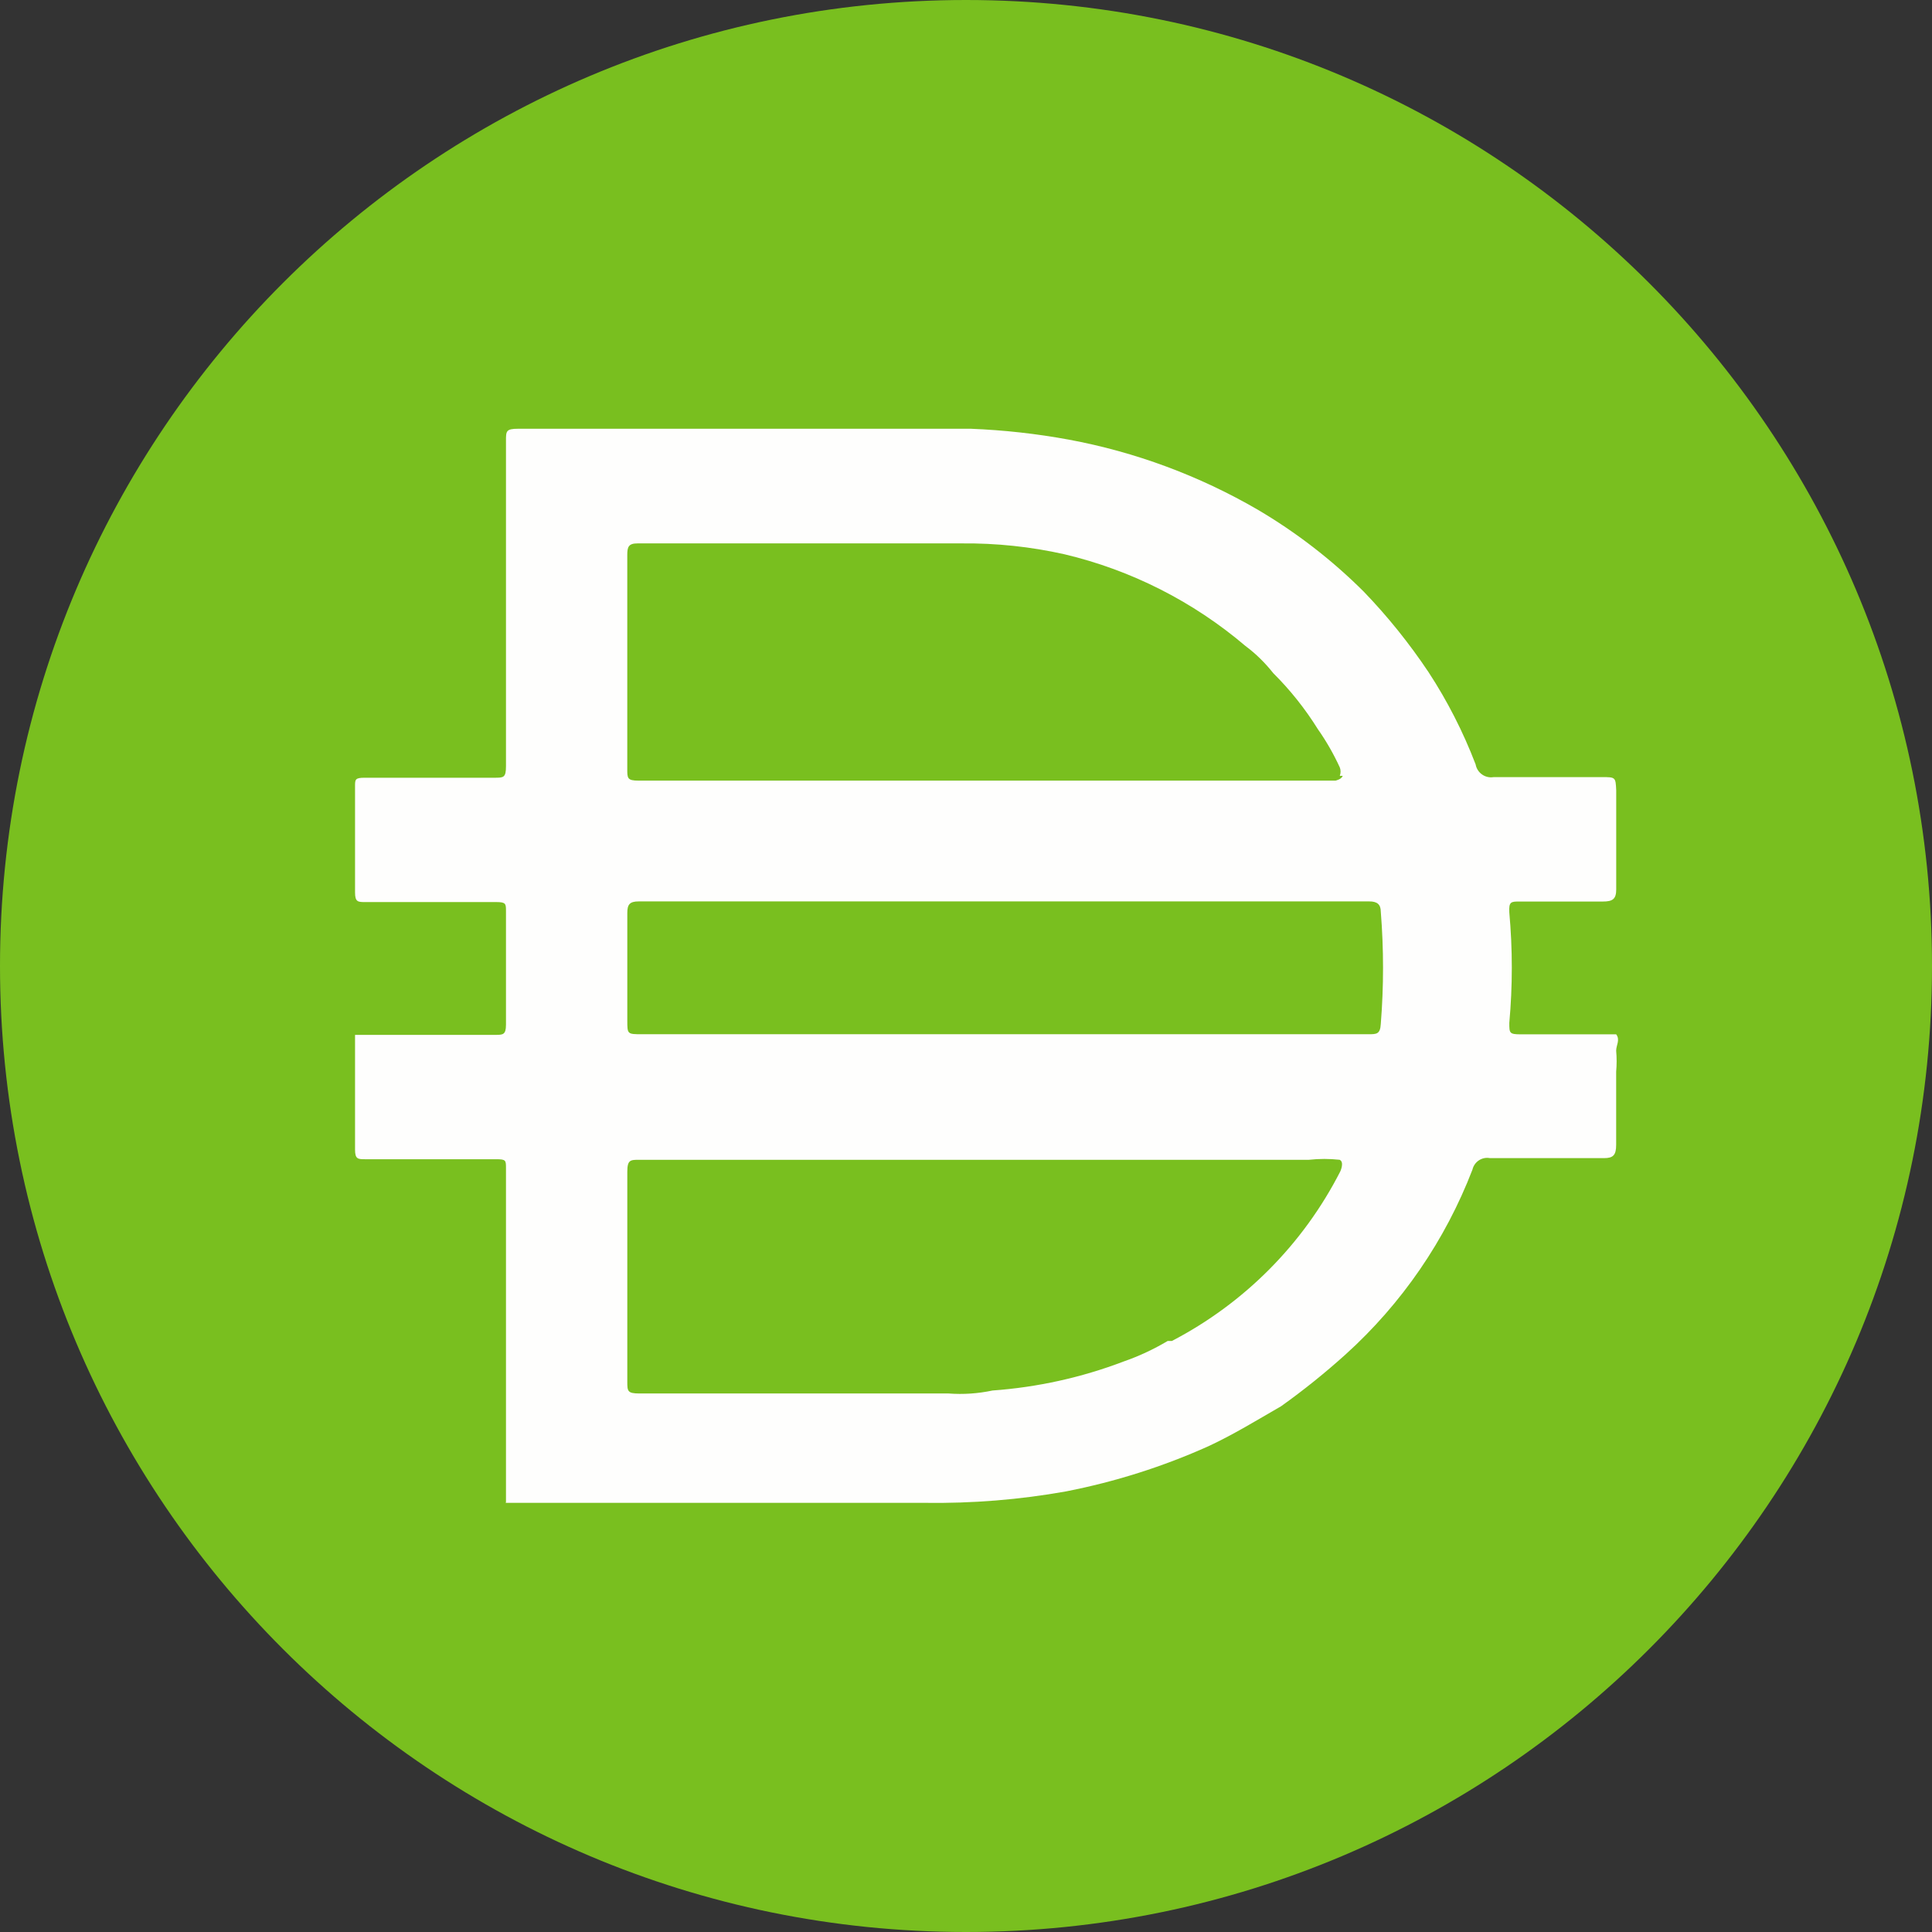 <svg width="65" height="65" viewBox="0 0 65 65" fill="none" xmlns="http://www.w3.org/2000/svg">
<rect x="0" y="0" width="65" height="65" fill="#333333" stroke="none"/>
<g clip-path="url(#clip0_770_420)">
<path d="M32.5 0C50.451 0 65 14.552 65 32.5C65 50.451 50.451 65 32.5 65C14.552 65 0 50.449 0 32.5C0 14.552 14.552 0 32.5 0Z" fill="#79BF1F"/>
<path d="M33.699 34.795H46.048C46.312 34.795 46.436 34.795 46.455 34.45C46.556 33.193 46.556 31.93 46.455 30.672C46.455 30.428 46.333 30.327 46.069 30.327H21.491C21.187 30.327 21.105 30.428 21.105 30.713V34.328C21.105 34.795 21.105 34.795 21.592 34.795H33.699ZM45.076 26.102C45.111 26.009 45.111 25.909 45.076 25.818C44.869 25.369 44.625 24.94 44.342 24.538C43.914 23.851 43.411 23.217 42.838 22.648C42.567 22.305 42.255 21.996 41.904 21.735C40.145 20.238 38.056 19.179 35.809 18.647C34.676 18.393 33.517 18.271 32.356 18.282H21.449C21.145 18.282 21.104 18.403 21.104 18.668V25.878C21.104 26.182 21.104 26.264 21.49 26.264H44.929C44.929 26.264 45.133 26.223 45.174 26.102H45.074H45.076ZM45.076 39.02C44.73 38.982 44.382 38.982 44.037 39.02H21.512C21.207 39.02 21.105 39.02 21.105 39.426V46.476C21.105 46.8 21.105 46.882 21.512 46.882H31.912C32.409 46.92 32.906 46.885 33.393 46.782C34.902 46.673 36.387 46.346 37.803 45.806C38.317 45.628 38.815 45.395 39.284 45.116H39.426C41.864 43.848 43.844 41.856 45.093 39.41C45.093 39.41 45.235 39.103 45.076 39.023V39.02ZM17.023 50.537V50.416V45.683V44.079V39.305C17.023 39.04 17.023 39.001 16.698 39.001H12.29C12.046 39.001 11.945 39.001 11.945 38.676V34.817H16.657C16.921 34.817 17.023 34.817 17.023 34.471V30.653C17.023 30.409 17.023 30.349 16.698 30.349H12.29C12.046 30.349 11.945 30.349 11.945 30.024V26.45C11.945 26.226 11.945 26.166 12.27 26.166H16.637C16.941 26.166 17.023 26.166 17.023 25.78V14.831C17.023 14.507 17.023 14.425 17.43 14.425H32.663C33.769 14.469 34.867 14.59 35.954 14.79C38.193 15.204 40.344 16.004 42.312 17.146C43.616 17.914 44.817 18.842 45.886 19.909C46.69 20.744 47.416 21.648 48.059 22.61C48.698 23.586 49.229 24.629 49.646 25.718C49.697 26.002 49.969 26.194 50.253 26.145H53.889C54.355 26.145 54.355 26.145 54.376 26.593V29.924C54.376 30.249 54.254 30.331 53.928 30.331H51.125C50.841 30.331 50.759 30.331 50.779 30.697C50.891 31.934 50.891 33.176 50.779 34.413C50.779 34.758 50.779 34.799 51.167 34.799H54.374C54.516 34.982 54.374 35.165 54.374 35.349C54.395 35.584 54.395 35.823 54.374 36.058V38.517C54.374 38.862 54.273 38.964 53.968 38.964H50.129C49.861 38.913 49.601 39.084 49.539 39.35C48.625 41.727 47.163 43.858 45.273 45.566C44.583 46.188 43.857 46.773 43.1 47.312C42.287 47.78 41.495 48.267 40.662 48.654C39.128 49.344 37.519 49.853 35.868 50.176C34.3 50.457 32.71 50.584 31.114 50.562H17.017V50.542L17.023 50.537Z" fill="#FEFEFD"/>
</g>
<defs>
<clipPath id="clip0_770_420">
<rect width="65" height="65" fill="white"/>
</clipPath>
</defs>
</svg>
